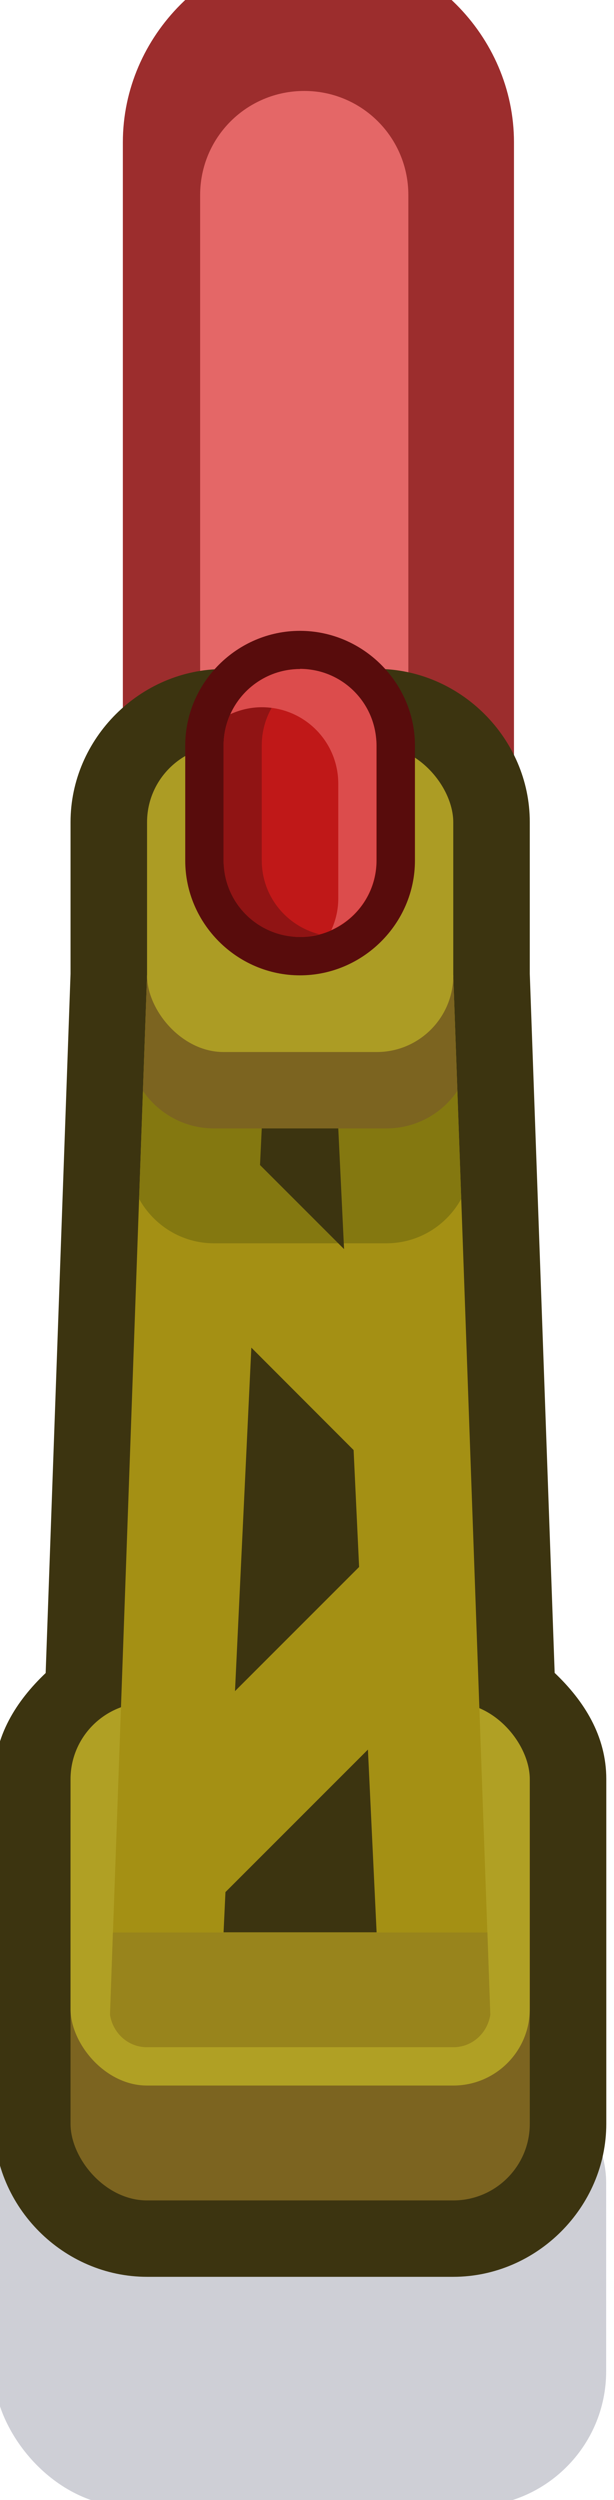 <?xml version="1.0" encoding="UTF-8" standalone="no"?>
<!-- Created with Inkscape (http://www.inkscape.org/) -->

<svg
   width="0.156mm"
   height="0.635mm"
   viewBox="0 0 0.156 0.635"
   version="1.1"
   id="svg52326"
   inkscape:version="1.1 (c68e22c387, 2021-05-23)"
   sodipodi:docname="power_line_t.svg"
   xmlns:inkscape="http://www.inkscape.org/namespaces/inkscape"
   xmlns:sodipodi="http://sodipodi.sourceforge.net/DTD/sodipodi-0.dtd"
   xmlns="http://www.w3.org/2000/svg"
   xmlns:svg="http://www.w3.org/2000/svg">
  <sodipodi:namedview
     id="namedview52328"
     pagecolor="#ffffff"
     bordercolor="#999999"
     borderopacity="1"
     inkscape:pageshadow="0"
     inkscape:pageopacity="0"
     inkscape:pagecheckerboard="0"
     inkscape:document-units="mm"
     showgrid="false"
     inkscape:zoom="128"
     inkscape:cx="0.9765625"
     inkscape:cy="1.7460938"
     inkscape:window-width="1920"
     inkscape:window-height="1057"
     inkscape:window-x="-8"
     inkscape:window-y="-8"
     inkscape:window-maximized="1"
     inkscape:current-layer="layer1" />
  <defs
     id="defs52323" />
  <g
     inkscape:label="Layer 1"
     inkscape:groupmode="layer"
     id="layer1"
     transform="translate(-123.559,-150.567)">
    <g
       id="g29435"
       transform="matrix(0.05,0,0,0.05,125.318,156.229)">
      <g
         id="g29397"
         transform="translate(-78.846,57.878)">
        <path
           id="path29393"
           style="color:#000000;fill:#9c2d2d;fill-opacity:1;stroke:none;stroke-width:3.5;stroke-linecap:round;stroke-linejoin:round;-inkscape-stroke:none;paint-order:markers stroke fill"
           d="m 170.883,-646.75 c -2.047,0 -3.75,1.703 -3.75,3.75 v 15.998 c 0,2.047 1.703,3.748 3.75,3.748 2.047,0 3.75,-1.701 3.75,-3.748 V -643 c 0,-2.047 -1.703,-3.75 -3.75,-3.75 z"
           transform="scale(0.265)" />
        <path
           style="color:#000000;fill:#e46767;stroke:none;stroke-width:0.926;stroke-linecap:round;stroke-linejoin:round;-inkscape-stroke:none;paint-order:markers stroke fill"
           d="m 45.212,-170.656 c 0.293,0 0.529,0.236 0.529,0.529 v 4.233 c 0,0.293 -0.236,0.529 -0.529,0.529 -0.293,0 -0.529,-0.236 -0.529,-0.529 v -4.233 c 0,-0.293 0.236,-0.529 0.529,-0.529 z"
           id="path29395" />
      </g>
      <g
         transform="matrix(0.735,0,0,0.735,15.351,-185.295)"
         id="g29433">
        <rect
           style="opacity:1;fill:#0a0f32;fill-opacity:0.2;fill-rule:nonzero;stroke:none;stroke-width:3.94;stroke-linecap:round;stroke-linejoin:round;stroke-miterlimit:4;stroke-dasharray:none;stroke-dashoffset:0;stroke-opacity:1;paint-order:markers stroke fill;filter:url(#filter1957)"
           id="rect29405"
           width="4.233"
           height="3.175"
           x="-68.792"
           y="112.183"
           ry="0.935" />
        <path
           d="m -67.204,102.658 c -0.577,0 -1.058,0.481 -1.058,1.058 v 1.049 l -0.172,4.832 c -0.203,0.193 -0.357,0.435 -0.357,0.734 v 1.587 0.794 c 0,0.577 0.481,1.058 1.058,1.058 h 2.117 c 0.577,0 1.058,-0.481 1.058,-1.058 v -2.117 -0.265 c 0,-0.299 -0.154,-0.541 -0.357,-0.734 l -0.172,-4.832 v -1.049 c 0,-0.577 -0.481,-1.058 -1.058,-1.058 z"
           style="color:#000000;font-style:normal;font-variant:normal;font-weight:normal;font-stretch:normal;font-size:medium;line-height:normal;font-family:sans-serif;font-variant-ligatures:normal;font-variant-position:normal;font-variant-caps:normal;font-variant-numeric:normal;font-variant-alternates:normal;font-variant-east-asian:normal;font-feature-settings:normal;font-variation-settings:normal;text-indent:0;text-align:start;text-decoration:none;text-decoration-line:none;text-decoration-style:solid;text-decoration-color:#000000;letter-spacing:normal;word-spacing:normal;text-transform:none;writing-mode:lr-tb;direction:ltr;text-orientation:mixed;dominant-baseline:auto;baseline-shift:baseline;text-anchor:start;white-space:normal;shape-padding:0;shape-margin:0;inline-size:0;clip-rule:nonzero;display:inline;overflow:visible;visibility:visible;isolation:auto;mix-blend-mode:normal;color-interpolation:sRGB;color-interpolation-filters:linearRGB;solid-color:#000000;solid-opacity:1;vector-effect:none;fill:#3c3410;fill-opacity:1;fill-rule:nonzero;stroke:none;stroke-width:1.058;stroke-linecap:round;stroke-linejoin:round;stroke-miterlimit:4;stroke-dasharray:none;stroke-dashoffset:0;stroke-opacity:1;paint-order:markers fill stroke;color-rendering:auto;image-rendering:auto;shape-rendering:auto;text-rendering:auto;enable-background:accumulate;stop-color:#000000"
           id="path29407" />
        <rect
           style="opacity:1;fill:#7c6420;fill-opacity:1;stroke:none;stroke-width:0.907;stroke-linecap:round;stroke-linejoin:round;stroke-miterlimit:4;stroke-dasharray:none;paint-order:markers fill stroke"
           id="rect29409"
           width="3.175"
           height="3.175"
           x="-68.262"
           y="110.067"
           ry="0.529" />
        <rect
           ry="0.529"
           y="109.802"
           x="-68.262"
           height="2.646"
           width="3.175"
           id="rect29411"
           style="opacity:1;fill:#b0a024;fill-opacity:1;stroke:none;stroke-width:0.907;stroke-linecap:round;stroke-linejoin:round;stroke-miterlimit:4;stroke-dasharray:none;paint-order:markers fill stroke" />
        <path
           d="m -67.733,104.775 -0.256,7.184 c 0.02,0.126 0.124,0.224 0.256,0.224 h 2.117 c 0.132,0 0.236,-0.098 0.256,-0.224 l -0.256,-7.184 z"
           style="opacity:1;fill:#a49014;fill-opacity:1;stroke:none;stroke-width:0.265px;stroke-linecap:butt;stroke-linejoin:miter;stroke-opacity:1"
           id="path29413" />
        <path
           d="m -67.733,104.775 -0.055,1.545 c 0.101,0.182 0.294,0.307 0.518,0.307 h 1.191 c 0.224,0 0.417,-0.124 0.518,-0.307 l -0.055,-1.545 z"
           style="opacity:1;fill:#847810;fill-opacity:1;stroke:none;stroke-width:0.745;stroke-linecap:round;stroke-linejoin:round;stroke-miterlimit:4;stroke-dasharray:none;paint-order:markers fill stroke"
           id="path29415" />
        <path
           d="m -67.733,104.775 -0.028,0.799 c 0.107,0.156 0.287,0.259 0.491,0.259 h 1.191 c 0.205,0 0.384,-0.102 0.491,-0.259 l -0.028,-0.799 z"
           style="opacity:1;fill:#7c6420;fill-opacity:1;stroke:none;stroke-width:0.745;stroke-linecap:round;stroke-linejoin:round;stroke-miterlimit:4;stroke-dasharray:none;paint-order:markers fill stroke"
           id="path29417" />
        <rect
           style="opacity:1;fill:#ac9c24;fill-opacity:1;stroke:none;stroke-width:0.662;stroke-linecap:round;stroke-linejoin:round;stroke-miterlimit:4;stroke-dasharray:none;paint-order:markers fill stroke"
           id="rect29419"
           width="2.117"
           height="2.117"
           x="-67.733"
           y="103.188"
           ry="0.529" />
        <path
           d="m -66.94,105.833 -0.012,0.253 0.581,0.581 -0.04,-0.834 z m -0.072,1.515 -0.113,2.374 0.858,-0.858 -0.038,-0.808 z m 0.806,2.778 -0.985,0.985 -0.013,0.278 h 1.058 z"
           style="opacity:1;fill:#3c3410;fill-opacity:1;stroke:none;stroke-width:0.265px;stroke-linecap:butt;stroke-linejoin:miter;stroke-opacity:1"
           id="path29421" />
        <path
           d="m -66.676,102.394 c -0.435,0 -0.793,0.358 -0.793,0.793 v 0.795 c 0,0.435 0.358,0.793 0.793,0.793 0.435,0 0.795,-0.358 0.795,-0.793 v -0.795 c 0,-0.435 -0.36,-0.793 -0.795,-0.793 z"
           style="color:#000000;font-style:normal;font-variant:normal;font-weight:normal;font-stretch:normal;font-size:medium;line-height:normal;font-family:sans-serif;font-variant-ligatures:normal;font-variant-position:normal;font-variant-caps:normal;font-variant-numeric:normal;font-variant-alternates:normal;font-variant-east-asian:normal;font-feature-settings:normal;font-variation-settings:normal;text-indent:0;text-align:start;text-decoration:none;text-decoration-line:none;text-decoration-style:solid;text-decoration-color:#000000;letter-spacing:normal;word-spacing:normal;text-transform:none;writing-mode:lr-tb;direction:ltr;text-orientation:mixed;dominant-baseline:auto;baseline-shift:baseline;text-anchor:start;white-space:normal;shape-padding:0;shape-margin:0;inline-size:0;clip-rule:nonzero;display:inline;overflow:visible;visibility:visible;isolation:auto;mix-blend-mode:normal;color-interpolation:sRGB;color-interpolation-filters:linearRGB;solid-color:#000000;solid-opacity:1;vector-effect:none;fill:#580c0c;fill-opacity:1;fill-rule:nonzero;stroke:none;stroke-width:0.529;stroke-linecap:round;stroke-linejoin:round;stroke-miterlimit:4;stroke-dasharray:none;stroke-dashoffset:0;stroke-opacity:1;paint-order:markers fill stroke;color-rendering:auto;image-rendering:auto;shape-rendering:auto;text-rendering:auto;enable-background:accumulate;stop-color:#000000"
           id="path29423" />
        <rect
           style="opacity:1;fill:#c01818;fill-opacity:1;stroke:none;stroke-width:1.058;stroke-linecap:round;stroke-linejoin:round;stroke-miterlimit:4;stroke-dasharray:none;paint-order:markers fill stroke"
           id="rect29425"
           width="1.058"
           height="1.852"
           x="-67.204"
           y="102.658"
           ry="0.529" />
        <path
           d="m -67.969,111.39 -0.02,0.569 c 0.02,0.126 0.124,0.224 0.256,0.224 h 2.117 c 0.132,0 0.236,-0.098 0.256,-0.224 l -0.02,-0.569 z"
           style="opacity:1;fill:#98841c;fill-opacity:1;stroke:none;stroke-width:1.058;stroke-linecap:round;stroke-linejoin:round;stroke-miterlimit:4;stroke-dasharray:none;paint-order:markers fill stroke"
           id="path29427" />
        <path
           d="m -66.675,102.658 c -0.293,0 -0.529,0.236 -0.529,0.529 v 0.794 c 0,0.293 0.236,0.529 0.529,0.529 0.046,0 0.09,-0.008 0.132,-0.019 -0.228,-0.059 -0.397,-0.263 -0.397,-0.511 v -0.794 c 0,-0.247 0.169,-0.452 0.397,-0.511 -0.042,-0.011 -0.086,-0.019 -0.132,-0.019 z"
           style="opacity:1;fill:#901414;fill-opacity:1;stroke:none;stroke-width:1.058;stroke-linecap:round;stroke-linejoin:round;stroke-miterlimit:4;stroke-dasharray:none;paint-order:markers fill stroke"
           id="path29429" />
        <path
           d="m -66.675,102.658 c -0.215,0 -0.399,0.128 -0.482,0.312 0.066,-0.03 0.139,-0.048 0.217,-0.048 0.293,0 0.529,0.236 0.529,0.529 v 0.794 c 0,0.078 -0.018,0.151 -0.048,0.217 0.184,-0.083 0.312,-0.266 0.312,-0.482 v -0.794 c 0,-0.293 -0.236,-0.529 -0.529,-0.529 z"
           style="opacity:1;fill:#dc4c4c;fill-opacity:1;stroke:none;stroke-width:1.058;stroke-linecap:round;stroke-linejoin:round;stroke-miterlimit:4;stroke-dasharray:none;paint-order:markers fill stroke"
           id="path29431" />
      </g>
    </g>
  </g>
</svg>

